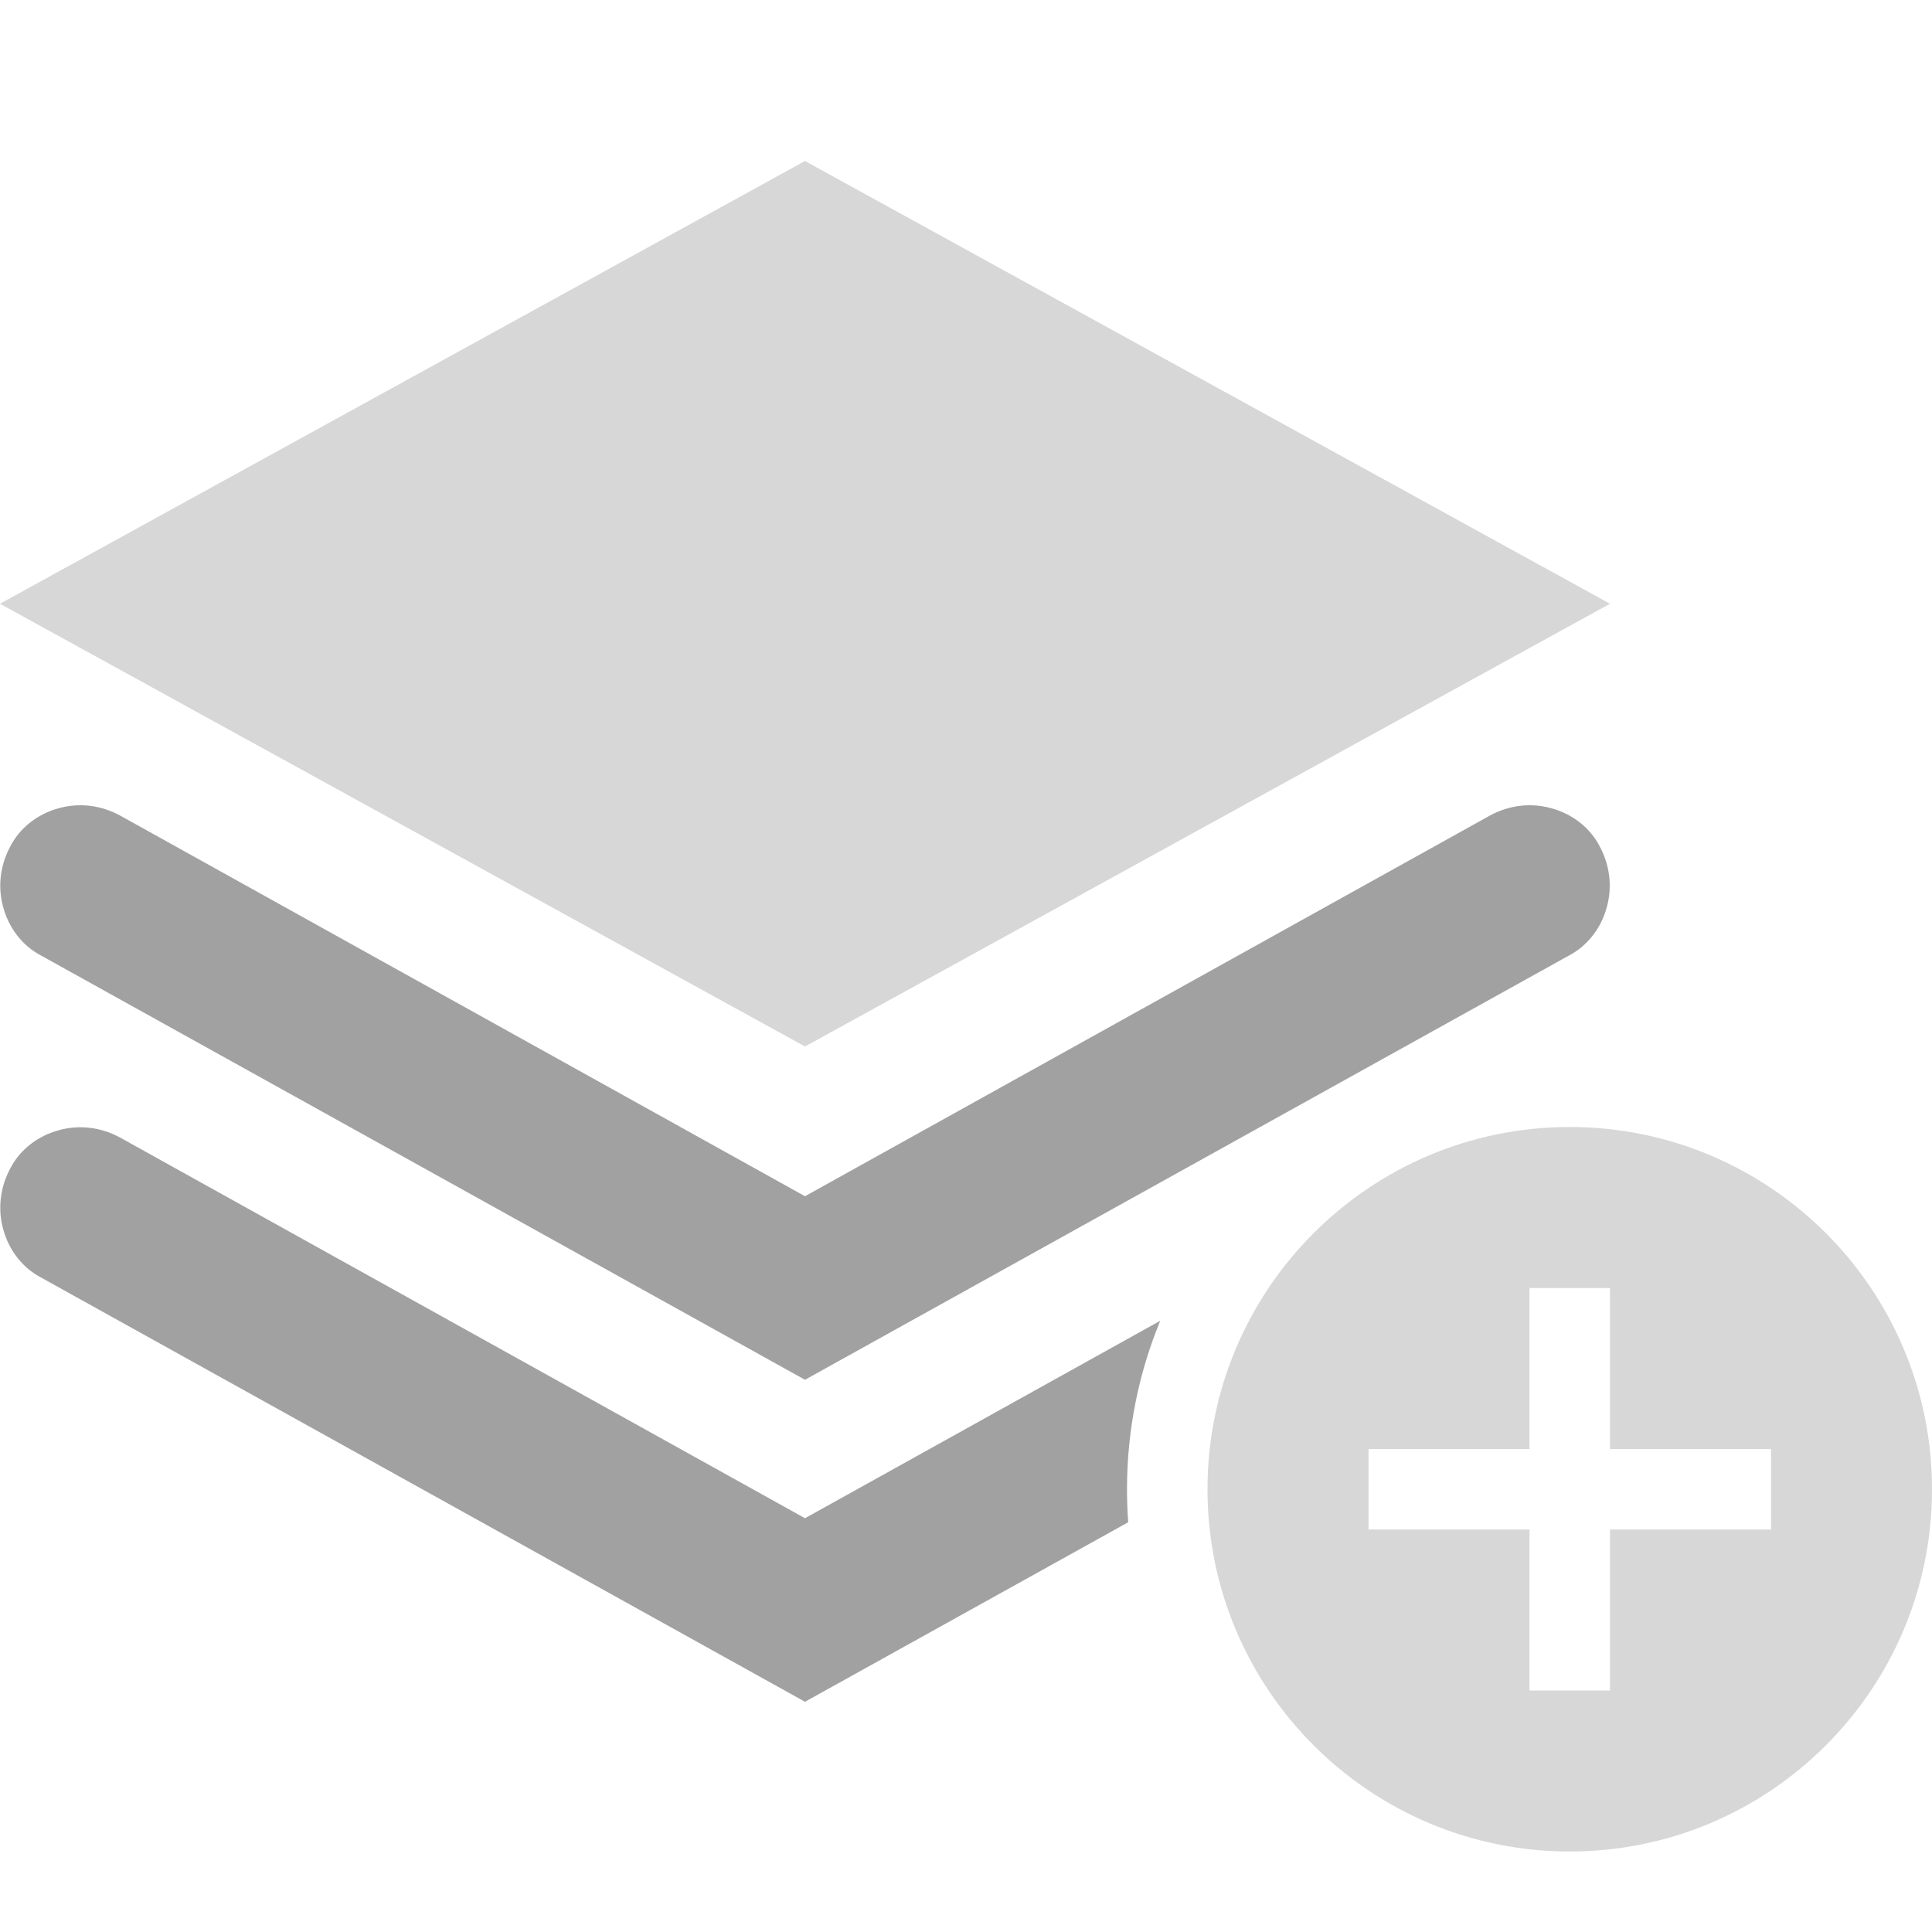 <?xml version="1.0" encoding="UTF-8" standalone="no"?><!-- Generator: Gravit.io --><svg xmlns="http://www.w3.org/2000/svg" xmlns:xlink="http://www.w3.org/1999/xlink" style="isolation:isolate" viewBox="1545 1255 24 24" width="24" height="24"><g id="new-layer-group"><g opacity="0"><rect x="1545" y="1255" width="24" height="24" transform="matrix(1,0,0,1,0,0)" id="Icon Background" fill="rgb(37,86,132)"/></g><path d=" M 1565 1273 L 1565 1271 L 1564 1271 L 1564 1273 L 1562 1273 L 1562 1274 L 1564 1274 L 1564 1276 L 1565 1276 L 1565 1274 L 1567 1274 L 1567 1273 L 1565 1273 L 1565 1273 Z  M 1560 1273.5 C 1560 1271.016 1562.016 1269 1564.5 1269 C 1566.984 1269 1569 1271.016 1569 1273.5 C 1569 1275.984 1566.984 1278 1564.5 1278 C 1562.016 1278 1560 1275.984 1560 1273.5 L 1560 1273.5 Z  M 1545 1262.5 L 1555 1268 L 1565 1262.5 L 1555 1257 L 1545 1262.5 Z " fill-rule="evenodd" id="Fill-A" fill="rgb(215,215,215)"/><path d=" M 1559.015 1273.91 L 1555 1276.14 L 1545.51 1270.87 C 1545.28 1270.75 1545.11 1270.53 1545.04 1270.27 C 1544.97 1270.02 1545 1269.75 1545.13 1269.51 C 1545.25 1269.28 1545.47 1269.11 1545.73 1269.04 C 1545.98 1268.97 1546.25 1269 1546.49 1269.13 L 1555 1273.86 L 1559.413 1271.407 C 1559.147 1272.052 1559 1272.759 1559 1273.5 C 1559 1273.638 1559.005 1273.775 1559.015 1273.91 Z  M 1563.51 1265.13 C 1563.75 1265 1564.02 1264.97 1564.27 1265.04 C 1564.53 1265.11 1564.75 1265.28 1564.87 1265.51 C 1565 1265.75 1565.03 1266.02 1564.96 1266.27 C 1564.89 1266.53 1564.72 1266.75 1564.49 1266.87 L 1555 1272.14 L 1545.51 1266.87 C 1545.28 1266.75 1545.11 1266.53 1545.04 1266.27 C 1544.97 1266.02 1545 1265.75 1545.13 1265.51 C 1545.25 1265.28 1545.47 1265.11 1545.73 1265.04 C 1545.98 1264.97 1546.25 1265 1546.49 1265.13 L 1555 1269.86 L 1563.51 1265.13 Z " fill-rule="evenodd" id="Fill-B" fill="rgb(161,161,161)"/></g></svg>